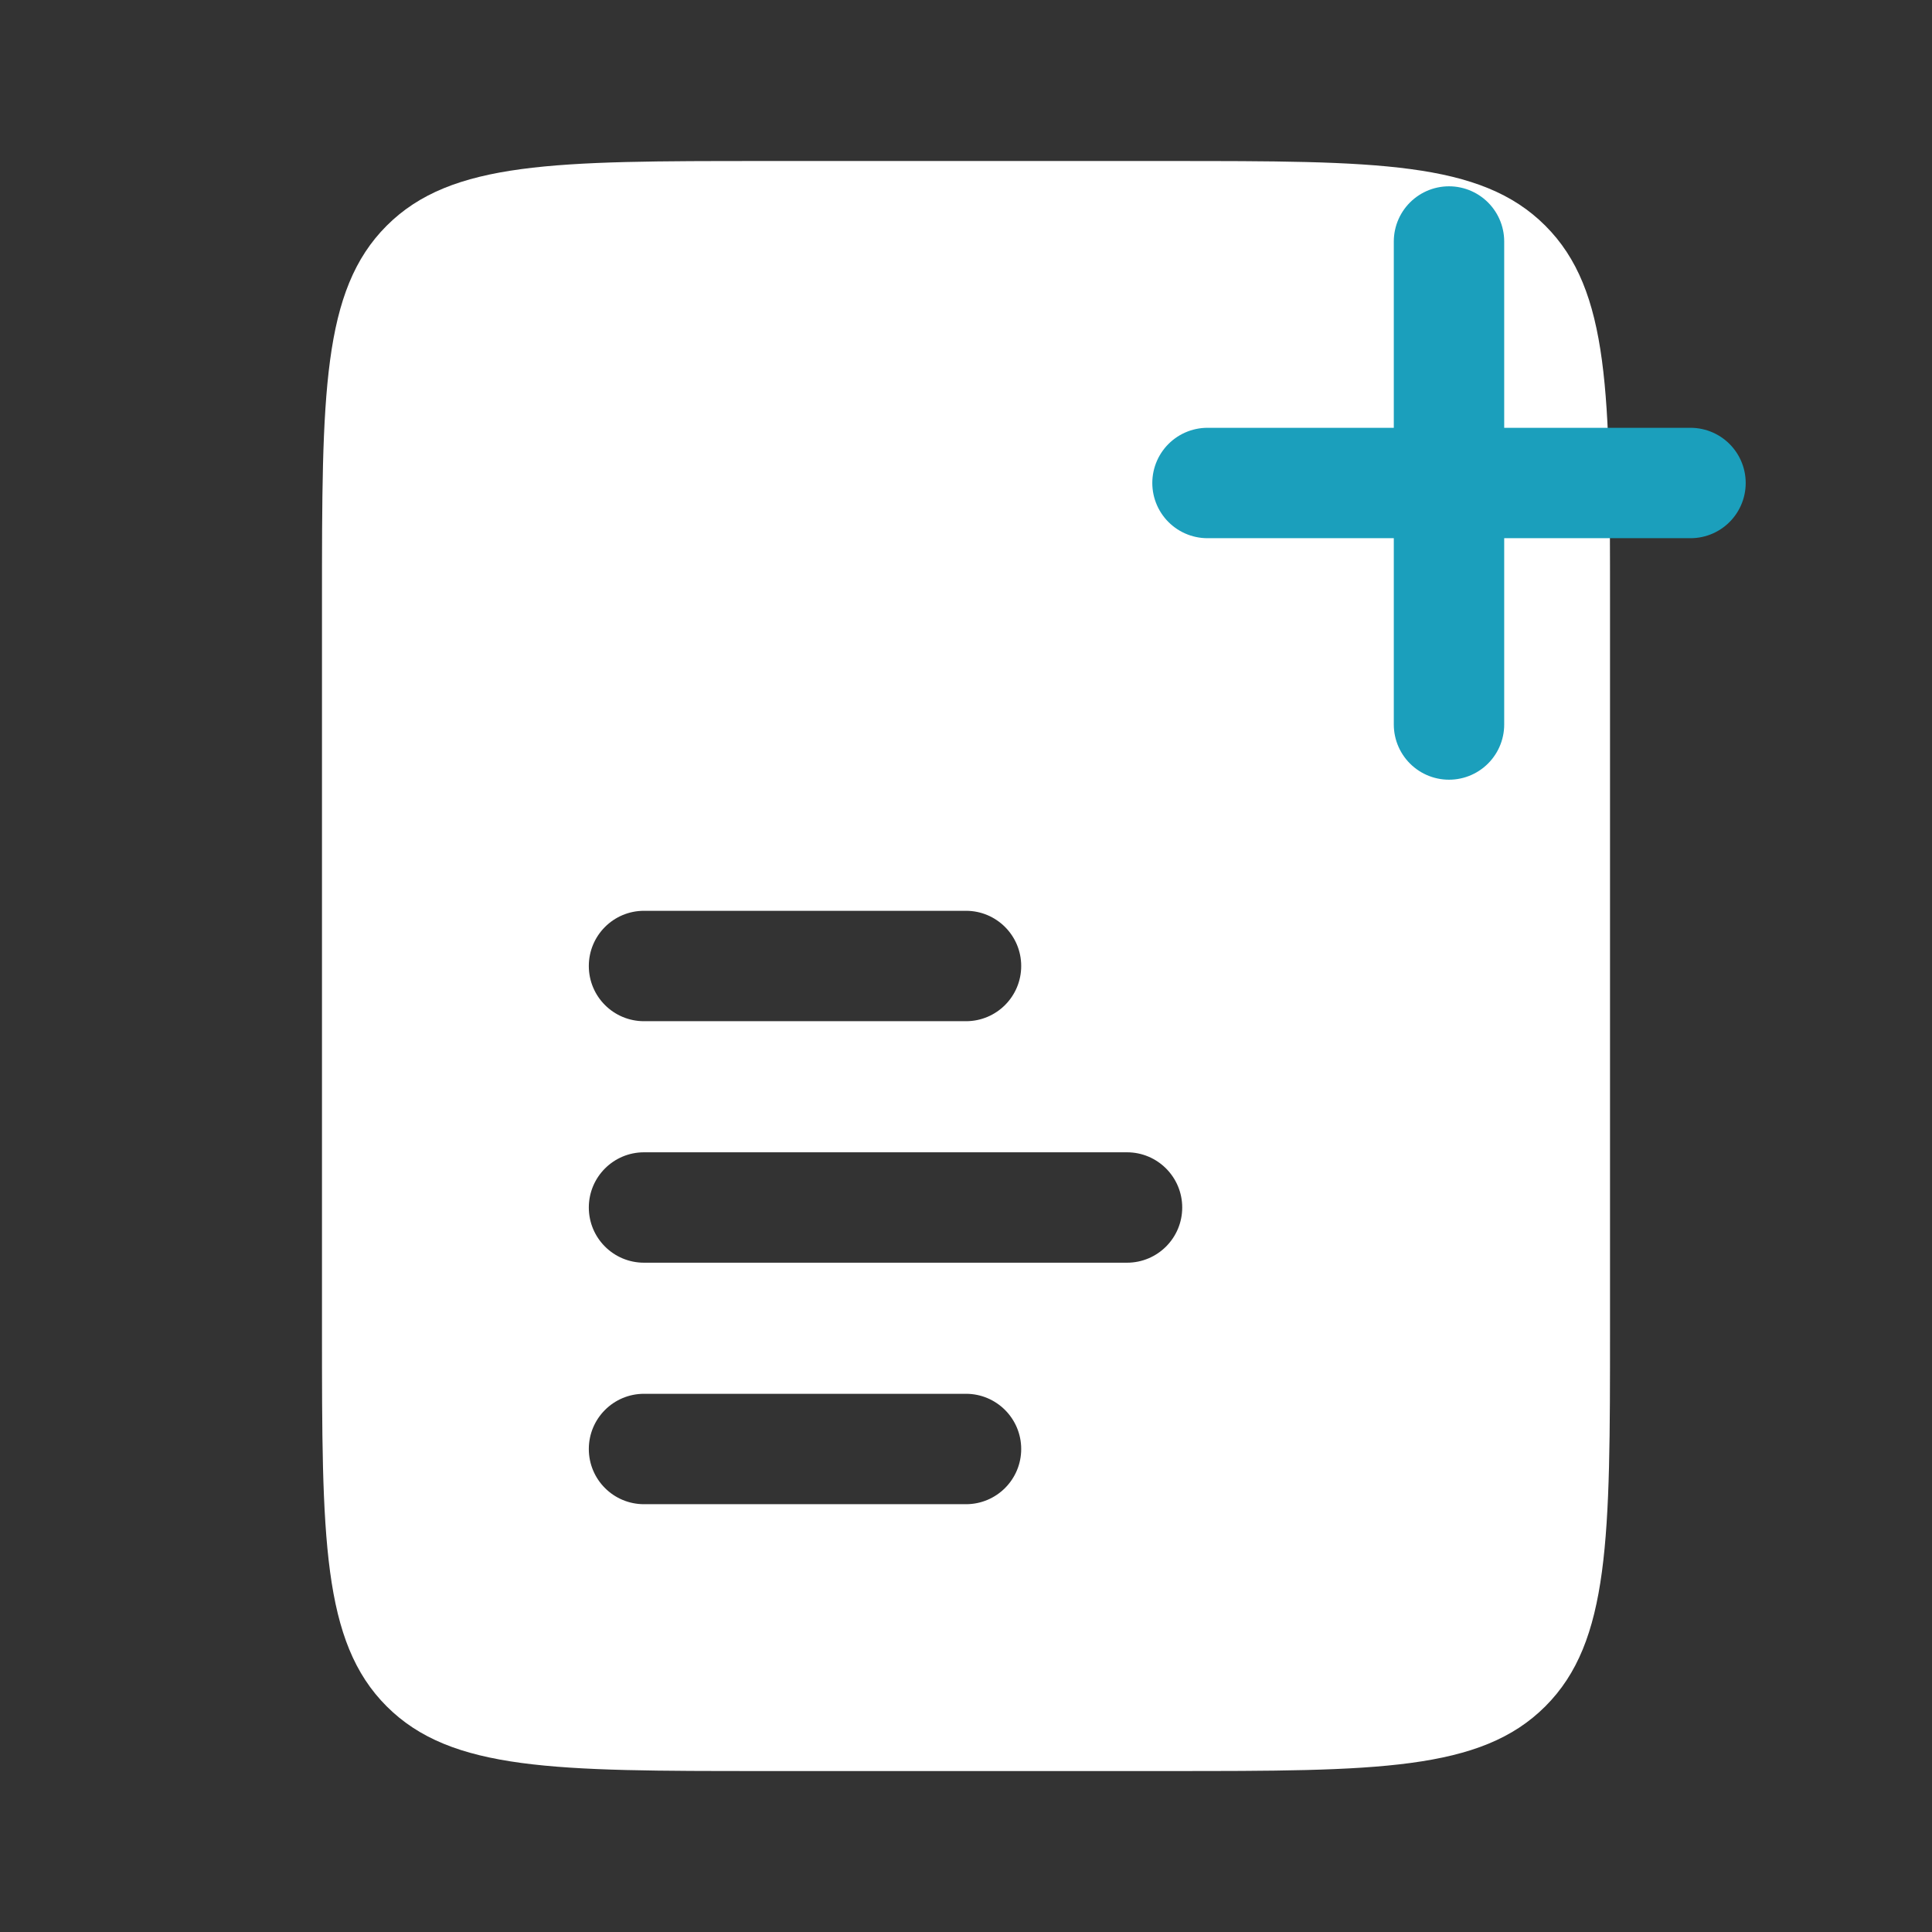 <svg width="35" height="35" viewBox="0 0 35 35" fill="none" xmlns="http://www.w3.org/2000/svg">
<rect x="0" y="0" width="35" height="35" fill="#333333" stroke="none"/>
<path fill-rule="evenodd" clip-rule="evenodd" d="M7.005 4.089C5.833 5.26 5.833 7.146 5.833 10.917V24.084C5.833 27.855 5.833 29.741 7.005 30.912C8.177 32.084 10.062 32.084 13.834 32.084H21.167C24.938 32.084 26.824 32.084 27.995 30.912C29.167 29.741 29.167 27.855 29.167 24.084V10.917C29.167 7.146 29.167 5.26 27.995 4.089C26.824 2.917 24.938 2.917 21.167 2.917H13.834C10.062 2.917 8.177 2.917 7.005 4.089ZM11.667 16.5C11.114 16.5 10.667 16.948 10.667 17.5C10.667 18.053 11.114 18.5 11.667 18.5H17.5C18.052 18.5 18.5 18.053 18.5 17.5C18.5 16.948 18.052 16.5 17.5 16.5H11.667ZM11.667 20.875C11.114 20.875 10.667 21.323 10.667 21.875C10.667 22.428 11.114 22.875 11.667 22.875L20.417 22.875C20.969 22.875 21.417 22.428 21.417 21.875C21.417 21.323 20.969 20.875 20.417 20.875L11.667 20.875ZM11.667 25.25C11.114 25.25 10.667 25.698 10.667 26.25C10.667 26.803 11.114 27.25 11.667 27.25H17.5C18.052 27.25 18.5 26.803 18.5 26.25C18.5 25.698 18.052 25.25 17.5 25.25H11.667Z" fill="white"/>
<path d="M26.25 4.375L26.25 13.125" stroke="#1B9FBC" stroke-width="2" stroke-linecap="round"/>
<path d="M30.625 8.75L21.875 8.75" stroke="#1B9FBC" stroke-width="2" stroke-linecap="round"/>
</svg>
